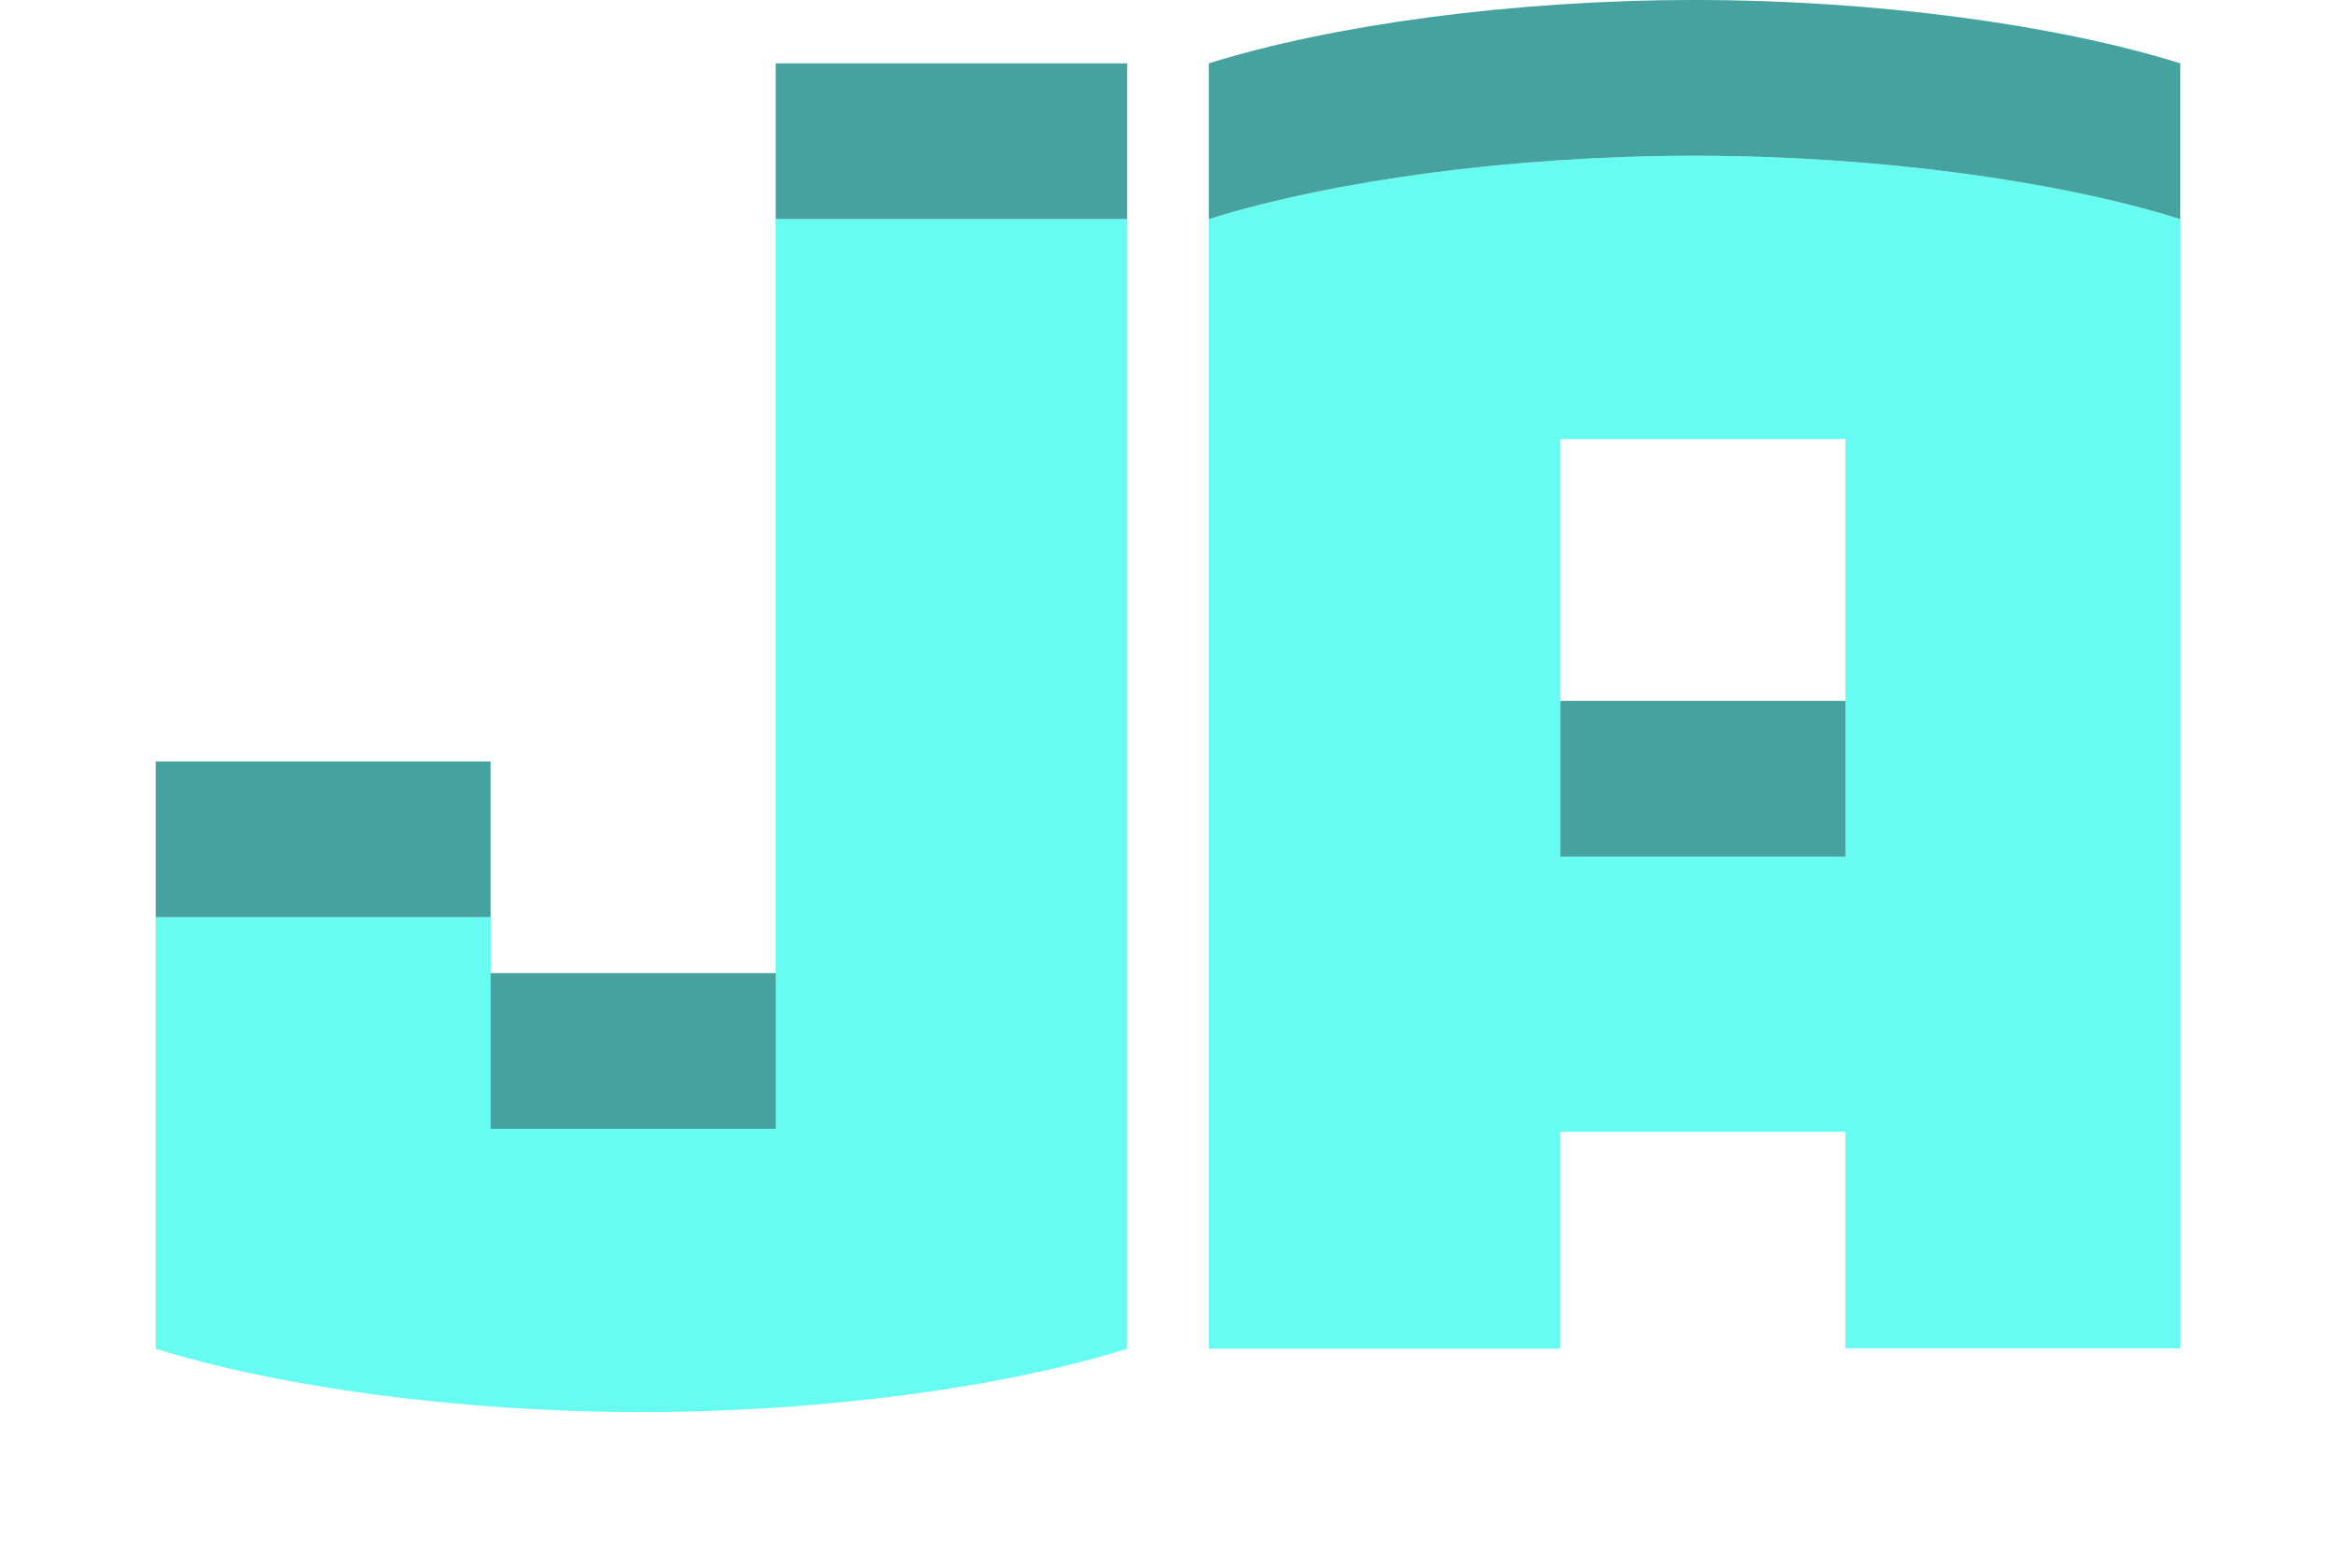 <svg viewBox="0 0 450 302" xmlns="http://www.w3.org/2000/svg"><path d="m217.13 259.8c-23.63 7.39-58.44 12.2-93.56 12.2s-69.94-4.81-93.57-12.2v-83.12h64.51v40.76h54.92v-175.24h67.7z" fill="#66fcf1"/><path d="m326.43 30c-35.12 0-69.93 4.81-93.56 12.2v217.6h67.7v-41.8h54.92v41.72h64.51v-217.52c-23.63-7.39-58.44-12.2-93.57-12.2zm29.06 135h-54.92v-80.44h54.92z" fill="#66fcf1"/><g fill="#45a29e"><path d="m94.51 187.44h54.93v30h-54.93z"/><path d="m30 146.68h64.51v30h-64.51z"/><path d="m149.43 12.2h67.7v30h-67.7z"/><path d="m300.57 135.01h54.93v30h-54.93z"/><path d="m326.43 0c-35.12 0-69.93 4.81-93.56 12.2v30c23.63-7.39 58.44-12.2 93.56-12.2s69.94 4.81 93.57 12.2v-30c-23.63-7.39-58.44-12.2-93.57-12.2z"/></g></svg>